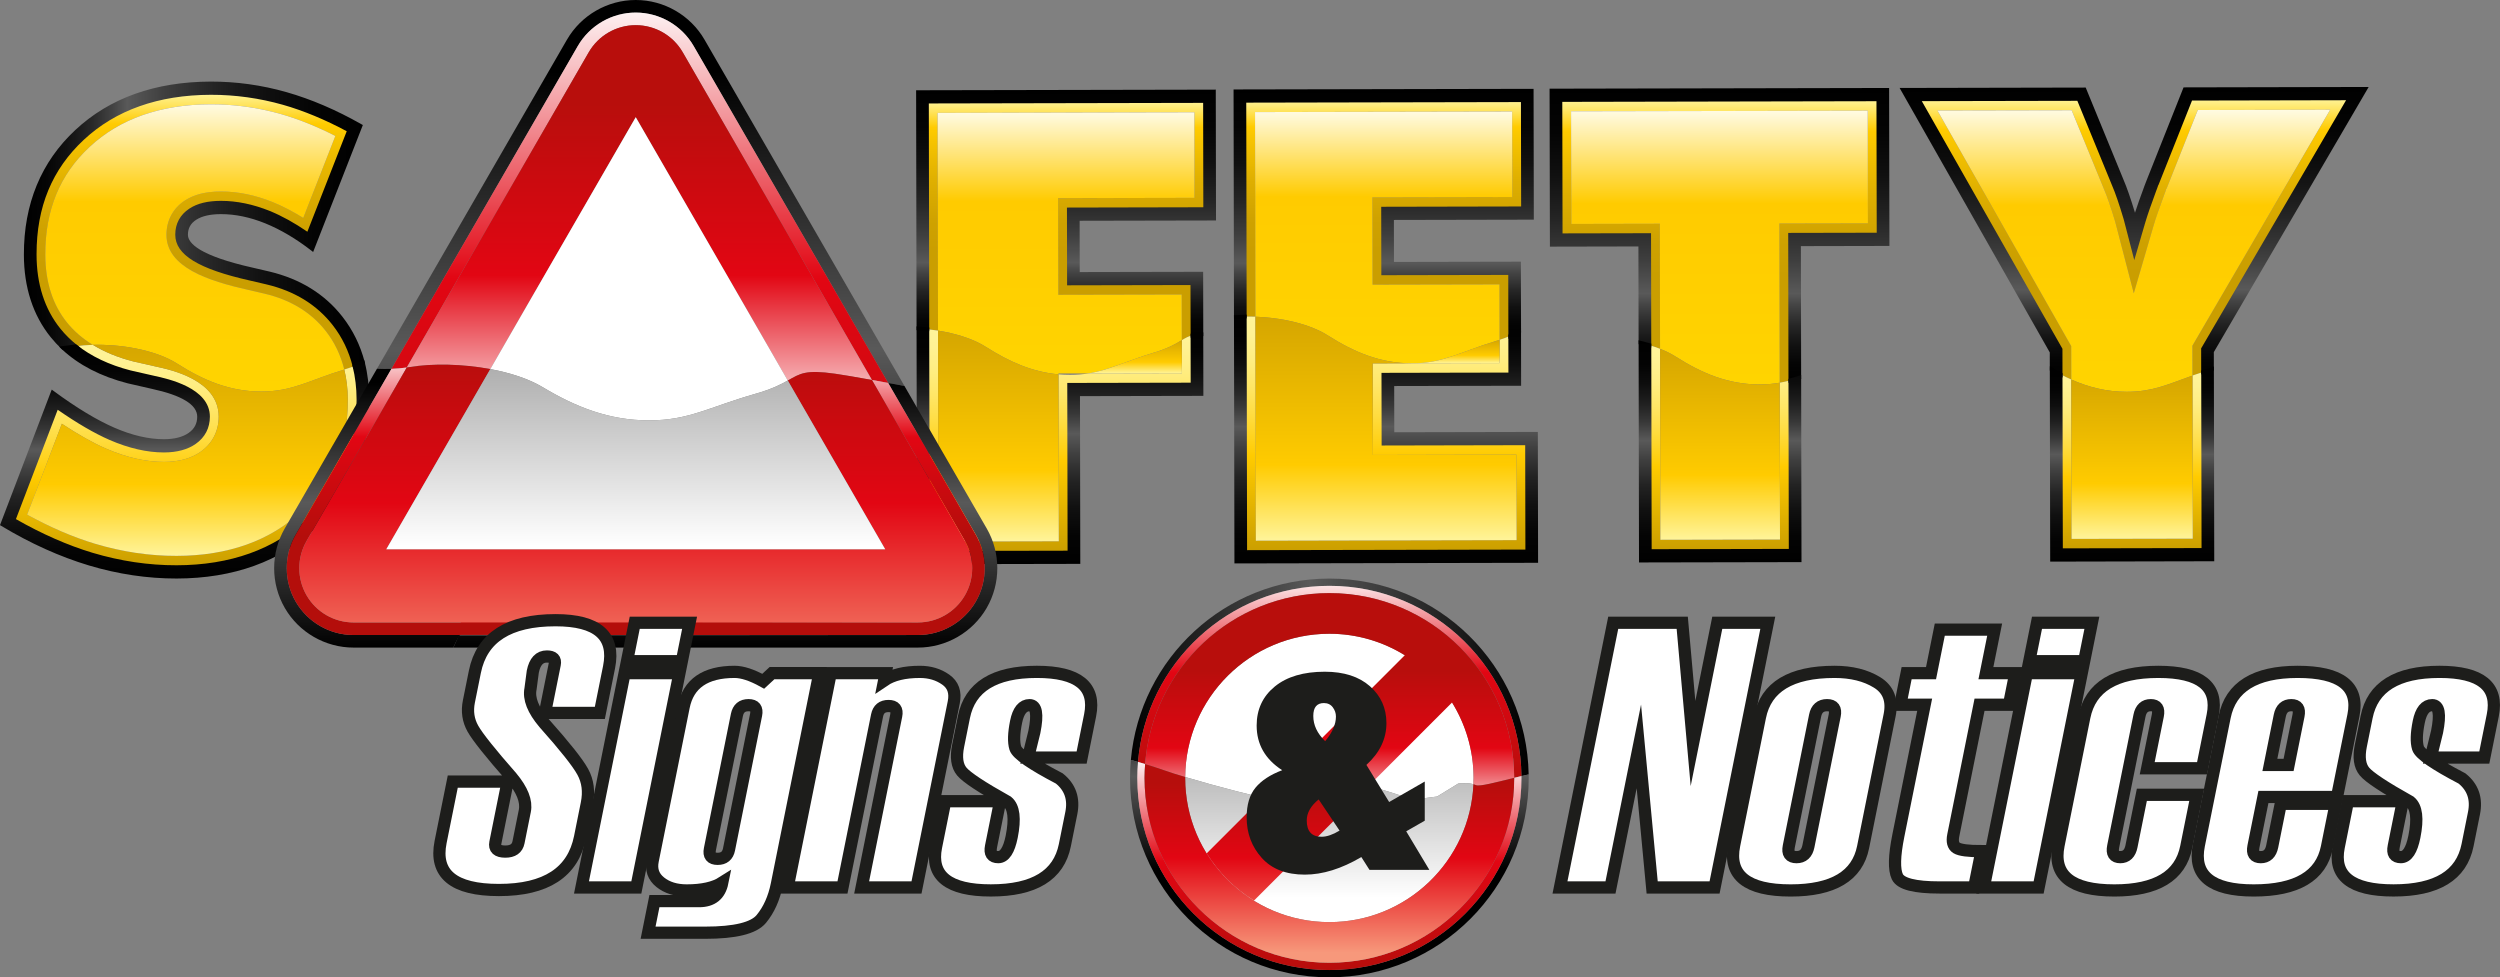<?xml version="1.0" encoding="utf-8"?>
<!-- Generator: Adobe Illustrator 16.0.0, SVG Export Plug-In . SVG Version: 6.00 Build 0)  -->
<!DOCTYPE svg PUBLIC "-//W3C//DTD SVG 1.1//EN" "http://www.w3.org/Graphics/SVG/1.1/DTD/svg11.dtd">
<svg version="1.1" id="Layer_1" xmlns="http://www.w3.org/2000/svg" xmlns:xlink="http://www.w3.org/1999/xlink" x="0px" y="0px"
	 width="230.224px" height="90px" viewBox="0 0 230.224 90" enable-background="new 0 0 230.224 90" xml:space="preserve">
<rect x="0" y="0" width="230.224" height="90" fill="#808080" stroke="none"/>
<g>
	<linearGradient id="SVGID_1_" gradientUnits="userSpaceOnUse" x1="17.918" y1="8.559" x2="17.918" y2="34.029">
		<stop  offset="0" style="stop-color:#FFF49A"/>
		<stop  offset="0.112" style="stop-color:#FFCB00"/>
		<stop  offset="0.156" style="stop-color:#F8C500"/>
		<stop  offset="0.333" style="stop-color:#DFAF00"/>
		<stop  offset="0.494" style="stop-color:#CFA200"/>
		<stop  offset="0.624" style="stop-color:#CA9E00"/>
	</linearGradient>
	<path fill="url(#SVGID_1_)" d="M24.599,26.029c-0.002,0-1.514-0.352-1.514-0.352c-4.677-1.048-6.77-2.3-6.773-4.056
		c0,0,0-0.003,0-0.004c0-0.953,0.422-1.734,1.223-2.259c0.698-0.456,1.615-0.679,2.805-0.681c1.43-0.004,2.925,0.304,4.442,0.918
		c1.204,0.49,2.414,1.17,3.606,2.008c0.6-1.528,3.296-8.416,3.758-9.599c-2.023-1.094-4.048-1.948-6.03-2.513
		c-2.192-0.624-4.447-0.938-6.704-0.934c-4.867,0.011-8.84,1.42-11.81,4.186C4.634,15.511,3.19,19,3.19,23.411
		c0,0.012,0,0.025,0,0.037c0.005,2.771,0.758,5.104,2.24,6.937c0.444,0.549,0.952,1.053,1.521,1.507
		c0.501-0.074,1.036-0.12,1.596-0.135c-0.936-0.574-1.731-1.258-2.372-2.052c-1.325-1.638-1.998-3.743-2.002-6.256v-0.037
		c0-4.092,1.334-7.325,4.078-9.88c2.784-2.596,6.54-3.917,11.162-3.928l0,0l0,0l0,0c2.171-0.004,4.34,0.298,6.449,0.898
		c1.62,0.462,3.305,1.146,5.02,2.018c-0.508,1.299-2.339,5.972-2.955,7.548c-0.937-0.586-1.873-1.074-2.794-1.448
		c-1.631-0.659-3.244-0.992-4.794-0.985c-1.375,0-2.461,0.274-3.318,0.835c-1.091,0.715-1.691,1.832-1.691,3.155
		c0.005,2.98,3.821,4.237,7.546,5.072c0,0,1.511,0.352,1.509,0.349c2.39,0.57,4.283,1.73,5.629,3.452
		c0.806,1.032,1.368,2.214,1.691,3.531c0.034-0.011,0.065-0.023,0.101-0.032c0.316-0.098,0.592-0.192,0.84-0.287
		c-0.362-1.442-0.987-2.74-1.876-3.879C29.281,27.927,27.206,26.648,24.599,26.029z"/>
	<linearGradient id="SVGID_2_" gradientUnits="userSpaceOnUse" x1="17.939" y1="9.603" x2="17.939" y2="36.055">
		<stop  offset="0" style="stop-color:#FFFBE3"/>
		<stop  offset="0.339" style="stop-color:#FFCB00"/>
		<stop  offset="1" style="stop-color:#FFD400"/>
	</linearGradient>
	<path fill="url(#SVGID_2_)" d="M12.508,32.09c1.439,0.285,2.789,0.747,3.801,1.392c2.421,1.543,4.841,2.573,7.748,2.573
		c2.875,0,4.332-1.008,7.647-2.025c-0.324-1.317-0.885-2.5-1.691-3.531c-1.346-1.722-3.239-2.882-5.629-3.452
		c0.002,0.002-1.509-0.349-1.509-0.349c-3.725-0.835-7.541-2.092-7.546-5.072c0-1.324,0.6-2.44,1.691-3.155
		c0.857-0.561,1.943-0.835,3.318-0.835c1.55-0.007,3.163,0.326,4.794,0.985c0.921,0.374,1.857,0.861,2.794,1.448
		c0.616-1.576,2.447-6.249,2.955-7.548c-1.714-0.872-3.4-1.556-5.02-2.018c-2.108-0.6-4.277-0.902-6.449-0.898
		c-4.622,0.011-8.378,1.332-11.162,3.928c-2.744,2.555-4.078,5.788-4.078,9.88v0.037c0.004,2.514,0.677,4.618,2.002,6.256
		c0.641,0.794,1.436,1.478,2.372,2.052C9.821,31.721,11.2,31.831,12.508,32.09z"/>
	<linearGradient id="SVGID_3_" gradientUnits="userSpaceOnUse" x1="17.131" y1="31.756" x2="17.131" y2="52.234">
		<stop  offset="0" style="stop-color:#FFF49A"/>
		<stop  offset="0.076" style="stop-color:#FFF294"/>
		<stop  offset="0.177" style="stop-color:#FFEE83"/>
		<stop  offset="0.293" style="stop-color:#FFE667"/>
		<stop  offset="0.42" style="stop-color:#FFDC40"/>
		<stop  offset="0.555" style="stop-color:#FFCF0E"/>
		<stop  offset="0.59" style="stop-color:#FFCB00"/>
		<stop  offset="1" style="stop-color:#CA9E00"/>
	</linearGradient>
	<path fill="url(#SVGID_3_)" d="M31.705,34.029c0.21,0.86,0.322,1.776,0.324,2.75v0.04c0,4.232-1.393,7.592-4.255,10.271
		c-2.898,2.711-6.771,4.09-11.514,4.1c-2.495,0.005-5.028-0.372-7.528-1.123c-2.03-0.609-4.122-1.517-6.232-2.674
		c0.506-1.325,2.761-7.231,3.196-8.372c1.498,0.993,2.878,1.777,4.102,2.306c1.856,0.804,3.642,1.213,5.31,1.211
		c1.359-0.003,2.49-0.318,3.36-0.93c1.078-0.757,1.671-1.905,1.671-3.241c-0.007-3.36-4.35-4.3-5.768-4.606
		c-1.601-0.363-2.028-0.461-2.157-0.488c0.006,0,0.017,0.001,0.017,0.001c-1.406-0.362-2.633-0.87-3.684-1.518
		c-0.56,0.016-1.095,0.062-1.596,0.135C8.298,32.968,9.988,33.773,12,34.29c0.001,0,2.165,0.491,2.165,0.491
		c1.225,0.265,4.985,1.079,4.99,3.587c0,0.003,0,0.004,0,0.007c0,0.98-0.425,1.796-1.23,2.362c-0.708,0.498-1.656,0.75-2.82,0.756
		c-1.538,0.001-3.198-0.379-4.936-1.133c-1.468-0.638-3.132-1.623-4.94-2.893c-0.595,1.557-3.528,9.244-3.977,10.42
		c2.4,1.384,4.822,2.465,7.211,3.182c2.589,0.776,5.213,1.167,7.799,1.164c4.988-0.011,9.079-1.479,12.162-4.362
		c3.087-2.887,4.588-6.504,4.588-11.053c0-0.013,0-0.025,0-0.04c-0.002-1.085-0.126-2.107-0.366-3.068
		c-0.248,0.094-0.524,0.189-0.84,0.287C31.77,34.006,31.738,34.018,31.705,34.029z"/>
	<linearGradient id="SVGID_4_" gradientUnits="userSpaceOnUse" x1="17.264" y1="51.188" x2="17.264" y2="31.75">
		<stop  offset="0" style="stop-color:#FFF49A"/>
		<stop  offset="0.339" style="stop-color:#FFCB00"/>
		<stop  offset="1" style="stop-color:#D5A600"/>
	</linearGradient>
	<path fill="url(#SVGID_4_)" d="M12.214,33.272c0.129,0.026,0.556,0.125,2.157,0.488c1.418,0.307,5.761,1.246,5.768,4.606
		c0,1.336-0.593,2.484-1.671,3.241c-0.87,0.612-2.001,0.926-3.36,0.93c-1.667,0.002-3.453-0.407-5.31-1.211
		c-1.223-0.529-2.604-1.313-4.102-2.306c-0.435,1.141-2.69,7.046-3.196,8.372c2.11,1.157,4.202,2.064,6.232,2.674
		c2.5,0.751,5.034,1.128,7.528,1.123c4.742-0.01,8.616-1.389,11.514-4.1c2.862-2.679,4.255-6.039,4.255-10.271v-0.04
		c-0.002-0.973-0.114-1.89-0.324-2.75c-3.316,1.017-4.772,2.025-7.647,2.025c-2.907,0-5.327-1.029-7.748-2.573
		c-1.012-0.645-2.361-1.107-3.801-1.392c-1.308-0.259-2.688-0.369-3.961-0.334c1.051,0.647,2.277,1.156,3.684,1.518
		C12.231,33.273,12.22,33.272,12.214,33.272z"/>
	<linearGradient id="SVGID_5_" gradientUnits="userSpaceOnUse" x1="98.173" y1="9.3" x2="98.173" y2="31.323">
		<stop  offset="0" style="stop-color:#FFF49A"/>
		<stop  offset="0.112" style="stop-color:#FFCB00"/>
		<stop  offset="0.156" style="stop-color:#F8C500"/>
		<stop  offset="0.333" style="stop-color:#DFAF00"/>
		<stop  offset="0.494" style="stop-color:#CFA200"/>
		<stop  offset="0.624" style="stop-color:#CA9E00"/>
	</linearGradient>
	<path fill="url(#SVGID_5_)" d="M98.441,26.1l-0.013-6.812c0,0,11.128-0.022,12.559-0.025c-0.002-1.371-0.016-8.591-0.018-9.962
		c-1.493,0.003-24.117,0.051-25.61,0.054c0.002,0.822,0.021,10.921,0.04,20.961c0.328,0.035,0.656,0.082,0.983,0.132
		c-0.018-9.489-0.035-19.074-0.039-20.051c1.676-0.005,11.822-0.025,11.822-0.025s10.147-0.022,11.823-0.025
		c0.003,1.318,0.012,6.586,0.014,7.876c-1.67,0.003-12.559,0.027-12.559,0.027l0.018,8.898c0,0,9.724-0.022,11.363-0.025
		c0.002,0.713,0.005,2.529,0.009,4.202c0.334-0.2,0.611-0.359,0.982-0.452c-0.005-2.039-0.008-4.107-0.011-4.795
		C108.396,26.078,98.441,26.1,98.441,26.1z"/>
	<linearGradient id="SVGID_6_" gradientUnits="userSpaceOnUse" x1="98.173" y1="10.345" x2="98.173" y2="34.473">
		<stop  offset="0" style="stop-color:#FFFBE3"/>
		<stop  offset="0.339" style="stop-color:#FFCB00"/>
		<stop  offset="1" style="stop-color:#FFD400"/>
	</linearGradient>
	<path fill="url(#SVGID_6_)" d="M90.798,31.948c2.117,1.349,4.235,2.305,6.676,2.524c0-0.048,0-0.077,0-0.077
		s1.157-0.001,2.74-0.004c1.932-0.306,3.402-1.116,6.08-1.929c1.198-0.363,1.852-0.725,2.345-1.022
		c0.066-0.041,0.131-0.079,0.194-0.117c-0.004-1.673-0.007-3.489-0.009-4.202c-1.64,0.003-11.363,0.025-11.363,0.025l-0.018-8.898
		c0,0,10.889-0.024,12.559-0.027c-0.002-1.29-0.011-6.558-0.014-7.876c-1.676,0.003-11.823,0.025-11.823,0.025
		s-10.146,0.021-11.822,0.025c0.003,0.977,0.021,10.562,0.039,20.051c0.207,0.034,0.413,0.069,0.616,0.109
		C88.438,30.841,89.788,31.302,90.798,31.948z"/>
	<linearGradient id="SVGID_7_" gradientUnits="userSpaceOnUse" x1="97.611" y1="30.314" x2="97.611" y2="50.915">
		<stop  offset="0" style="stop-color:#FFF49A"/>
		<stop  offset="0.076" style="stop-color:#FFF294"/>
		<stop  offset="0.177" style="stop-color:#FFEE83"/>
		<stop  offset="0.293" style="stop-color:#FFE667"/>
		<stop  offset="0.42" style="stop-color:#FFDC40"/>
		<stop  offset="0.555" style="stop-color:#FFCF0E"/>
		<stop  offset="0.59" style="stop-color:#FFCB00"/>
		<stop  offset="1" style="stop-color:#CA9E00"/>
	</linearGradient>
	<path fill="url(#SVGID_7_)" d="M108.839,34.372c-1.075,0.003-5.618,0.013-8.625,0.02c-0.513,0.081-1.058,0.128-1.667,0.128
		c-0.365,0-0.722-0.015-1.072-0.047c0.002,1.075,0.025,13.636,0.028,15.372c-1.543,0.004-9.542,0.019-11.085,0.022
		c0-0.956-0.018-10.142-0.036-19.421c-0.327-0.05-0.655-0.097-0.983-0.132c0.017,9.921,0.036,19.786,0.038,20.6
		c1.374-0.003,11.677-0.026,13.052-0.027c-0.003-1.55-0.03-15.449-0.03-15.449s9.954-0.02,11.366-0.023
		c-0.002-0.663-0.006-2.589-0.009-4.543c-0.371,0.092-0.648,0.251-0.982,0.452C108.836,32.618,108.837,33.825,108.839,34.372z"/>
	<linearGradient id="SVGID_8_" gradientUnits="userSpaceOnUse" x1="91.942" y1="49.867" x2="91.942" y2="30.447">
		<stop  offset="0" style="stop-color:#FFF49A"/>
		<stop  offset="0.339" style="stop-color:#FFCB00"/>
		<stop  offset="1" style="stop-color:#D5A600"/>
	</linearGradient>
	<path fill="url(#SVGID_8_)" d="M97.503,49.845c-0.003-1.736-0.026-14.297-0.028-15.372c-2.441-0.22-4.56-1.175-6.676-2.524
		c-1.011-0.646-2.36-1.107-3.8-1.393c-0.204-0.04-0.41-0.075-0.616-0.109c0.018,9.279,0.035,18.465,0.036,19.421
		C87.961,49.863,95.959,49.849,97.503,49.845z"/>
	<linearGradient id="SVGID_9_" gradientUnits="userSpaceOnUse" x1="104.527" y1="34.392" x2="104.527" y2="31.323">
		<stop  offset="0" style="stop-color:#FFF49A"/>
		<stop  offset="0.339" style="stop-color:#FFCB00"/>
		<stop  offset="1" style="stop-color:#D5A600"/>
	</linearGradient>
	<path fill="url(#SVGID_9_)" d="M106.294,32.462c-2.678,0.813-4.148,1.624-6.08,1.929c3.007-0.007,7.55-0.017,8.625-0.02
		c-0.002-0.547-0.003-1.754-0.006-3.049c-0.063,0.038-0.128,0.077-0.194,0.117C108.146,31.737,107.493,32.1,106.294,32.462z"/>
	<linearGradient id="SVGID_10_" gradientUnits="userSpaceOnUse" x1="127.423" y1="9.227" x2="127.423" y2="31.294">
		<stop  offset="0" style="stop-color:#FFF49A"/>
		<stop  offset="0.112" style="stop-color:#FFCB00"/>
		<stop  offset="0.156" style="stop-color:#F8C500"/>
		<stop  offset="0.333" style="stop-color:#DFAF00"/>
		<stop  offset="0.494" style="stop-color:#CFA200"/>
		<stop  offset="0.624" style="stop-color:#CA9E00"/>
	</linearGradient>
	<path fill="url(#SVGID_10_)" d="M127.378,25.167l-0.011-5.951c0,0,11.448-0.025,12.887-0.029c-0.004-1.371-0.018-8.591-0.02-9.961
		c-1.494,0.002-24.15,0.049-25.643,0.053c0.002,0.793,0.02,10.204,0.036,19.876c0.322-0.007,0.651-0.002,0.984,0.01
		c-0.018-9.091-0.035-17.932-0.036-18.845c1.675-0.003,11.839-0.024,11.839-0.024s10.162-0.022,11.838-0.025
		c0.003,1.318,0.012,6.585,0.015,7.876c-1.677,0.002-12.885,0.027-12.885,0.027l0.015,8.04c0,0,10.04-0.022,11.688-0.025
		c0.001,0.838,0.006,3.233,0.01,5.105c0.384-0.125,0.706-0.252,0.982-0.375c-0.004-2.314-0.009-4.974-0.011-5.777
		C137.652,25.146,127.378,25.167,127.378,25.167z"/>
	<linearGradient id="SVGID_11_" gradientUnits="userSpaceOnUse" x1="127.422" y1="10.271" x2="127.422" y2="33.458">
		<stop  offset="0" style="stop-color:#FFFBE3"/>
		<stop  offset="0.339" style="stop-color:#FFCB00"/>
		<stop  offset="1" style="stop-color:#FFD400"/>
	</linearGradient>
	<path fill="url(#SVGID_11_)" d="M122.274,30.886c2.42,1.542,4.841,2.57,7.745,2.572c0.003,0,0.005,0,0.007,0
		c2.902-0.002,4.356-1.03,7.744-2.058c0.115-0.035,0.221-0.07,0.326-0.105c-0.004-1.872-0.009-4.267-0.01-5.105
		c-1.648,0.003-11.688,0.025-11.688,0.025l-0.015-8.04c0,0,11.208-0.025,12.885-0.027c-0.003-1.291-0.012-6.558-0.015-7.876
		c-1.676,0.003-11.838,0.025-11.838,0.025s-10.164,0.021-11.839,0.024c0.001,0.913,0.019,9.754,0.036,18.845
		c0.946,0.034,1.922,0.141,2.86,0.327C119.913,29.778,121.263,30.242,122.274,30.886z"/>
	<linearGradient id="SVGID_12_" gradientUnits="userSpaceOnUse" x1="127.637" y1="29.152" x2="127.637" y2="50.838">
		<stop  offset="0" style="stop-color:#FFF49A"/>
		<stop  offset="0.076" style="stop-color:#FFF294"/>
		<stop  offset="0.177" style="stop-color:#FFEE83"/>
		<stop  offset="0.293" style="stop-color:#FFE667"/>
		<stop  offset="0.42" style="stop-color:#FFDC40"/>
		<stop  offset="0.555" style="stop-color:#FFCF0E"/>
		<stop  offset="0.59" style="stop-color:#FFCB00"/>
		<stop  offset="1" style="stop-color:#CA9E00"/>
	</linearGradient>
	<path fill="url(#SVGID_12_)" d="M138.1,33.44c-0.992,0.002-5.021,0.01-8.074,0.018c-0.002,0-0.002,0-0.004,0h-0.003
		c-2.018,0.004-3.607,0.007-3.607,0.007l0.016,8.432c0,0,11.535-0.027,13.22-0.031c0.002,1.304,0.012,6.57,0.015,7.875
		c-1.68,0.005-22.331,0.048-24.01,0.052c-0.004-0.971-0.022-10.942-0.039-20.627c-0.333-0.012-0.662-0.018-0.984-0.01
		c0.02,10.273,0.04,20.84,0.042,21.683c1.495-0.002,24.481-0.05,25.976-0.055c-0.002-1.371-0.018-8.592-0.019-9.961
		c-1.442,0.003-13.221,0.029-13.221,0.029l-0.011-6.344c0,0,10.272-0.022,11.688-0.025c0-0.55-0.004-1.973-0.006-3.562
		c-0.276,0.123-0.599,0.25-0.982,0.375C138.099,32.222,138.099,33.021,138.1,33.44z"/>
	<linearGradient id="SVGID_13_" gradientUnits="userSpaceOnUse" x1="127.637" y1="49.793" x2="127.637" y2="29.166">
		<stop  offset="0" style="stop-color:#FFF49A"/>
		<stop  offset="0.339" style="stop-color:#FFCB00"/>
		<stop  offset="1" style="stop-color:#D5A600"/>
	</linearGradient>
	<path fill="url(#SVGID_13_)" d="M139.662,49.741c-0.003-1.305-0.013-6.57-0.015-7.875c-1.685,0.003-13.22,0.031-13.22,0.031
		l-0.016-8.432c0,0,1.59-0.003,3.607-0.007c-2.904-0.002-5.325-1.03-7.745-2.572c-1.011-0.644-2.361-1.107-3.801-1.393
		c-0.938-0.187-1.914-0.293-2.86-0.327c0.017,9.686,0.035,19.657,0.039,20.627C117.331,49.789,137.982,49.746,139.662,49.741z"/>
	<linearGradient id="SVGID_14_" gradientUnits="userSpaceOnUse" x1="134.063" y1="33.458" x2="134.063" y2="31.294">
		<stop  offset="0" style="stop-color:#FFF49A"/>
		<stop  offset="0.339" style="stop-color:#FFCB00"/>
		<stop  offset="1" style="stop-color:#D5A600"/>
	</linearGradient>
	<path fill="url(#SVGID_14_)" d="M130.026,33.458c3.053-0.008,7.082-0.016,8.074-0.018c-0.001-0.419-0.001-1.219-0.004-2.146
		c-0.105,0.035-0.211,0.07-0.326,0.105C134.382,32.428,132.928,33.456,130.026,33.458z"/>
	<linearGradient id="SVGID_15_" gradientUnits="userSpaceOnUse" x1="158.348" y1="9.148" x2="158.348" y2="35.244">
		<stop  offset="0" style="stop-color:#FFF49A"/>
		<stop  offset="0.112" style="stop-color:#FFCB00"/>
		<stop  offset="0.156" style="stop-color:#F8C500"/>
		<stop  offset="0.333" style="stop-color:#DFAF00"/>
		<stop  offset="0.494" style="stop-color:#CFA200"/>
		<stop  offset="0.624" style="stop-color:#CA9E00"/>
	</linearGradient>
	<path fill="url(#SVGID_15_)" d="M173.002,21.607c-0.004-1.433-0.022-11.027-0.025-12.459c-1.511,0.003-27.771,0.058-29.282,0.062
		c0.004,1.431,0.022,11.025,0.024,12.458c1.325-0.003,8.152-0.015,8.152-0.015s0.009,4.591,0.02,10.133
		c0.339,0.1,0.669,0.213,0.983,0.337c-0.012-6.14-0.021-11.517-0.021-11.517s-6.633,0.013-8.152,0.018
		c-0.004-1.594-0.018-8.779-0.021-10.374c1.678-0.003,11.925-0.024,11.925-0.024s13.655-0.029,15.391-0.032
		c0.005,1.593,0.018,8.78,0.022,10.372c-1.521,0.003-8.153,0.015-8.153,0.015s0.014,7.342,0.026,14.664
		c0.338-0.06,0.663-0.132,0.983-0.22c-0.013-6.877-0.024-13.401-0.024-13.401S171.676,21.61,173.002,21.607z"/>
	<linearGradient id="SVGID_16_" gradientUnits="userSpaceOnUse" x1="158.349" y1="10.193" x2="158.349" y2="35.402">
		<stop  offset="0" style="stop-color:#FFFBE3"/>
		<stop  offset="0.339" style="stop-color:#FFCB00"/>
		<stop  offset="1" style="stop-color:#FFD400"/>
	</linearGradient>
	<path fill="url(#SVGID_16_)" d="M162.044,35.402c0.683,0,1.282-0.058,1.847-0.158c-0.013-7.321-0.026-14.664-0.026-14.664
		s6.633-0.012,8.153-0.015c-0.005-1.592-0.018-8.779-0.022-10.372c-1.735,0.003-15.391,0.032-15.391,0.032
		s-10.247,0.021-11.925,0.024c0.003,1.594,0.017,8.779,0.021,10.374c1.52-0.004,8.152-0.018,8.152-0.018s0.01,5.377,0.021,11.517
		c0.52,0.206,1.002,0.44,1.423,0.707C156.718,34.374,159.14,35.402,162.044,35.402z"/>
	<linearGradient id="SVGID_17_" gradientUnits="userSpaceOnUse" x1="196.518" y1="9.058" x2="196.518" y2="34.951">
		<stop  offset="0" style="stop-color:#FFF49A"/>
		<stop  offset="0.112" style="stop-color:#FFCB00"/>
		<stop  offset="0.156" style="stop-color:#F8C500"/>
		<stop  offset="0.333" style="stop-color:#DFAF00"/>
		<stop  offset="0.494" style="stop-color:#CFA200"/>
		<stop  offset="0.624" style="stop-color:#CA9E00"/>
	</linearGradient>
	<path fill="url(#SVGID_17_)" d="M216.354,9.058c-2.363,0.004-13.688,0.029-14.609,0.03c-0.371,0.933-3.142,7.907-3.142,7.907
		c0-0.003-0.113,0.289-0.113,0.289l-0.078,0.206c-0.497,1.337-0.834,2.313-1.027,2.976l-0.828,2.835l-0.797-3.069l-0.03-0.114
		c-0.407-1.363-0.771-2.423-1.076-3.121c0,0-2.856-6.967-3.235-7.886c-0.916,0.002-12.407,0.027-14.736,0.031
		c1.336,2.354,13.073,23.024,13.073,23.024s0.002,0.903,0.004,2.308c0.328,0.172,0.654,0.331,0.984,0.478
		c-0.003-1.832-0.005-3.077-0.005-3.077s-10.762-18.953-12.319-21.692c2.349-0.005,11.38-0.024,12.357-0.025
		c0.762,1.857,2.979,7.26,2.985,7.276c0.282,0.65,0.638,1.688,1.021,2.967l0.03,0.109l1.688,6.505l1.823-6.238
		c0.186-0.636,0.514-1.585,0.996-2.889l0.079-0.205c0.044-0.11,0.07-0.213,0.098-0.313c0.001,0.001,0.013,0.032,0.013,0.032
		s2.462-6.193,2.889-7.271c1.037-0.001,9.592-0.019,12.188-0.023c-1.617,2.768-12.689,21.728-12.689,21.728s0.001,1.101,0.005,2.751
		c0.31-0.107,0.637-0.221,0.982-0.334c-0.003-1.297-0.004-2.119-0.004-2.119S214.965,11.436,216.354,9.058z"/>
	<linearGradient id="SVGID_18_" gradientUnits="userSpaceOnUse" x1="196.502" y1="10.106" x2="196.502" y2="36.08">
		<stop  offset="0" style="stop-color:#FFFBE3"/>
		<stop  offset="0.339" style="stop-color:#FFCB00"/>
		<stop  offset="1" style="stop-color:#FFD400"/>
	</linearGradient>
	<path fill="url(#SVGID_18_)" d="M201.901,34.585c-0.004-1.65-0.005-2.751-0.005-2.751s11.072-18.96,12.689-21.728
		c-2.597,0.004-11.151,0.022-12.188,0.023c-0.427,1.078-2.889,7.271-2.889,7.271s-0.012-0.031-0.013-0.032
		c-0.027,0.1-0.054,0.203-0.098,0.313l-0.079,0.205c-0.482,1.303-0.811,2.252-0.996,2.889l-1.823,6.238l-1.688-6.505l-0.03-0.109
		c-0.383-1.28-0.738-2.317-1.021-2.967c-0.007-0.017-2.224-5.419-2.985-7.276c-0.978,0.001-10.009,0.02-12.357,0.025
		c1.558,2.74,12.319,21.692,12.319,21.692s0.002,1.246,0.005,3.077c1.591,0.708,3.25,1.129,5.11,1.129
		C198.221,36.08,199.626,35.397,201.901,34.585z"/>
	<linearGradient id="SVGID_19_" gradientUnits="userSpaceOnUse" x1="158.397" y1="31.785" x2="158.397" y2="50.752">
		<stop  offset="0" style="stop-color:#FFF49A"/>
		<stop  offset="0.076" style="stop-color:#FFF294"/>
		<stop  offset="0.177" style="stop-color:#FFEE83"/>
		<stop  offset="0.293" style="stop-color:#FFE667"/>
		<stop  offset="0.42" style="stop-color:#FFDC40"/>
		<stop  offset="0.555" style="stop-color:#FFCF0E"/>
		<stop  offset="0.59" style="stop-color:#FFCB00"/>
		<stop  offset="1" style="stop-color:#CA9E00"/>
	</linearGradient>
	<path fill="url(#SVGID_19_)" d="M163.918,49.683c-1.541,0.003-9.47,0.019-11.012,0.023c-0.003-1.078-0.019-9.925-0.032-17.584
		c-0.314-0.125-0.645-0.237-0.983-0.337c0.014,8.008,0.033,17.998,0.035,18.966c1.373-0.003,11.604-0.023,12.977-0.027
		c-0.002-0.839-0.015-8.466-0.028-15.699c-0.32,0.088-0.646,0.16-0.983,0.22C163.905,42.005,163.917,48.751,163.918,49.683z"/>
	<linearGradient id="SVGID_20_" gradientUnits="userSpaceOnUse" x1="158.397" y1="49.706" x2="158.397" y2="32.123">
		<stop  offset="0" style="stop-color:#FFF49A"/>
		<stop  offset="0.339" style="stop-color:#FFCB00"/>
		<stop  offset="1" style="stop-color:#D5A600"/>
	</linearGradient>
	<path fill="url(#SVGID_20_)" d="M163.918,49.683c-0.002-0.932-0.014-7.678-0.027-14.438c-0.564,0.1-1.164,0.158-1.847,0.158
		c-2.904,0-5.326-1.028-7.747-2.573c-0.421-0.267-0.903-0.501-1.423-0.707c0.014,7.659,0.029,16.506,0.032,17.584
		C154.449,49.701,162.377,49.686,163.918,49.683z"/>
	<linearGradient id="SVGID_21_" gradientUnits="userSpaceOnUse" x1="196.336" y1="34.251" x2="196.336" y2="50.673">
		<stop  offset="0" style="stop-color:#FFF49A"/>
		<stop  offset="0.076" style="stop-color:#FFF294"/>
		<stop  offset="0.177" style="stop-color:#FFEE83"/>
		<stop  offset="0.293" style="stop-color:#FFE667"/>
		<stop  offset="0.42" style="stop-color:#FFDC40"/>
		<stop  offset="0.555" style="stop-color:#FFCF0E"/>
		<stop  offset="0.59" style="stop-color:#FFCB00"/>
		<stop  offset="1" style="stop-color:#CA9E00"/>
	</linearGradient>
	<path fill="url(#SVGID_21_)" d="M201.929,49.604c-1.545,0.003-9.613,0.02-11.157,0.022c-0.004-1.339-0.02-9.958-0.029-14.675
		c-0.33-0.147-0.656-0.306-0.984-0.478c0.009,4.686,0.03,14.981,0.032,16.2c1.375-0.003,11.748-0.024,13.125-0.028
		c-0.003-1.235-0.023-11.8-0.032-16.394c-0.346,0.113-0.673,0.227-0.982,0.334C201.91,39.225,201.927,48.232,201.929,49.604z"/>
	<linearGradient id="SVGID_22_" gradientUnits="userSpaceOnUse" x1="196.336" y1="49.626" x2="196.336" y2="34.585">
		<stop  offset="0" style="stop-color:#FFF49A"/>
		<stop  offset="0.339" style="stop-color:#FFCB00"/>
		<stop  offset="1" style="stop-color:#D5A600"/>
	</linearGradient>
	<path fill="url(#SVGID_22_)" d="M201.929,49.604c-0.002-1.371-0.02-10.379-0.028-15.019c-2.274,0.812-3.68,1.495-6.048,1.495
		c-1.86,0-3.52-0.421-5.11-1.129c0.01,4.718,0.025,13.336,0.029,14.675C192.316,49.623,200.384,49.606,201.929,49.604z"/>
	<linearGradient id="SVGID_23_" gradientUnits="userSpaceOnUse" x1="2.198" y1="20.733" x2="33.626" y2="20.733">
		<stop  offset="0" style="stop-color:#000000"/>
		<stop  offset="0.062" style="stop-color:#040404"/>
		<stop  offset="0.128" style="stop-color:#111111"/>
		<stop  offset="0.194" style="stop-color:#262626"/>
		<stop  offset="0.261" style="stop-color:#434343"/>
		<stop  offset="0.303" style="stop-color:#595959"/>
		<stop  offset="0.412" style="stop-color:#3F3F3F"/>
		<stop  offset="0.558" style="stop-color:#242424"/>
		<stop  offset="0.704" style="stop-color:#101010"/>
		<stop  offset="0.851" style="stop-color:#040404"/>
		<stop  offset="1" style="stop-color:#000000"/>
	</linearGradient>
	<path fill="url(#SVGID_23_)" d="M33.582,33.333c-0.399-1.538-1.088-2.939-2.046-4.165c-1.63-2.088-3.891-3.485-6.718-4.159
		c-0.004-0.001-1.513-0.352-1.513-0.352c-4.958-1.112-5.999-2.266-6-3.038c0-0.593,0.246-1.044,0.755-1.375
		c0.53-0.348,1.296-0.523,2.281-0.525c1.31-0.003,2.683,0.281,4.086,0.849c1.405,0.572,2.828,1.413,4.225,2.494l0.184,0.144
		l4.578-11.693l-0.132-0.072c-2.309-1.315-4.633-2.31-6.904-2.957c-2.278-0.649-4.623-0.976-6.966-0.971l0,0
		c-5.117,0.013-9.311,1.51-12.466,4.449c-3.16,2.942-4.756,6.808-4.747,11.486c0.005,3.023,0.837,5.582,2.475,7.61
		c0.313,0.387,0.661,0.76,1.031,1.107l0.059,0.054l0.693-0.082l0.412-0.061l0.508-0.071l-0.317-0.253
		c-0.56-0.449-1.063-0.945-1.494-1.48c-1.455-1.8-2.195-4.099-2.2-6.828v-0.037c0-4.359,1.426-7.807,4.357-10.539
		c2.936-2.733,6.87-4.126,11.691-4.139c2.24-0.004,4.48,0.308,6.657,0.926c1.888,0.54,3.858,1.358,5.858,2.43
		c-0.103,0.263-3.479,8.886-3.624,9.255c-1.162-0.797-2.323-1.449-3.456-1.91c-1.539-0.622-3.057-0.936-4.51-0.933
		c-1.223,0.002-2.172,0.234-2.898,0.711c-0.852,0.558-1.303,1.389-1.303,2.404c0.003,1.858,2.135,3.16,6.91,4.231l1.51,0.352
		c2.569,0.611,4.613,1.869,6.073,3.738c0.87,1.112,1.491,2.396,1.846,3.814l0.049,0.2l1.1-0.479L33.582,33.333z"/>
	<linearGradient id="SVGID_24_" gradientUnits="userSpaceOnUse" x1="17.002" y1="31.709" x2="17.002" y2="53.278">
		<stop  offset="0" style="stop-color:#000000"/>
		<stop  offset="0.107" style="stop-color:#030303"/>
		<stop  offset="0.199" style="stop-color:#0E0E0E"/>
		<stop  offset="0.286" style="stop-color:#202020"/>
		<stop  offset="0.368" style="stop-color:#383838"/>
		<stop  offset="0.448" style="stop-color:#585858"/>
		<stop  offset="0.451" style="stop-color:#595959"/>
		<stop  offset="0.538" style="stop-color:#3F3F3F"/>
		<stop  offset="0.651" style="stop-color:#232323"/>
		<stop  offset="0.766" style="stop-color:#101010"/>
		<stop  offset="0.882" style="stop-color:#040404"/>
		<stop  offset="1" style="stop-color:#000000"/>
	</linearGradient>
	<path fill="url(#SVGID_24_)" d="M33.582,33.333l-0.052-0.197l-1.083,0.469l0.029,0.146c0.237,0.952,0.359,1.969,0.361,3.028v0.038
		c0,4.498-1.483,8.072-4.534,10.925c-3.049,2.854-7.101,4.305-12.042,4.313c-2.569,0.007-5.175-0.383-7.748-1.152
		c-2.293-0.69-4.663-1.736-7.046-3.099c0.104-0.273,3.705-9.702,3.846-10.071c1.779,1.237,3.391,2.178,4.786,2.785
		c1.761,0.764,3.444,1.149,5.006,1.147c1.2-0.003,2.183-0.27,2.92-0.788c0.853-0.598,1.303-1.464,1.303-2.504
		c-0.004-2.655-3.859-3.489-5.126-3.764c-2.168-0.493-2.168-0.493-2.176-0.496c-1.962-0.504-3.638-1.298-4.968-2.361l-0.057-0.046
		L6.926,31.72l-0.105,0.014l-0.229,0.033h0.001l-0.192,0.028l-0.966,0.117l0.268,0.256c1.543,1.443,3.583,2.498,6.061,3.134
		c0.005,0.002,2.188,0.5,2.188,0.5c2.793,0.603,4.208,1.467,4.209,2.566c0.001,0.635-0.257,1.127-0.789,1.5
		c-0.542,0.381-1.307,0.577-2.271,0.579c-1.405,0.003-2.938-0.352-4.555-1.054c-1.63-0.707-3.513-1.844-5.598-3.381l-0.184-0.136
		L0,48.359l0.125,0.075c2.675,1.61,5.39,2.835,8.066,3.639c2.678,0.803,5.394,1.207,8.073,1.204
		c5.238-0.011,9.551-1.569,12.819-4.626c3.275-3.062,4.93-7.058,4.921-11.875C34.001,35.567,33.859,34.409,33.582,33.333z"/>
	<linearGradient id="SVGID_25_" gradientUnits="userSpaceOnUse" x1="98.174" y1="31.095" x2="98.174" y2="8.253">
		<stop  offset="0" style="stop-color:#000000"/>
		<stop  offset="0.062" style="stop-color:#040404"/>
		<stop  offset="0.128" style="stop-color:#111111"/>
		<stop  offset="0.194" style="stop-color:#262626"/>
		<stop  offset="0.261" style="stop-color:#434343"/>
		<stop  offset="0.303" style="stop-color:#595959"/>
		<stop  offset="0.412" style="stop-color:#3F3F3F"/>
		<stop  offset="0.558" style="stop-color:#242424"/>
		<stop  offset="0.704" style="stop-color:#101010"/>
		<stop  offset="0.851" style="stop-color:#040404"/>
		<stop  offset="1" style="stop-color:#000000"/>
	</linearGradient>
	<path fill="url(#SVGID_25_)" d="M99.432,25.053c0-0.312-0.007-4.409-0.009-4.722c0.339-0.001,12.559-0.027,12.559-0.027
		L111.96,8.253l-0.174,0.002L84.365,8.312l0.041,22.094l1.164,0.098l0.003-0.19c0,0-0.038-20.45-0.038-20.787
		c0.341,0,24.92-0.053,25.262-0.053c0,0.323,0.017,9.29,0.017,9.613c-0.338,0.001-12.559,0.028-12.559,0.028l0.014,7.159
		c0,0,11.027-0.024,11.364-0.025c0.001,0.294,0.01,4.845,0.01,4.845l0.216-0.055c0.221-0.055,0.475-0.083,0.775-0.083h0.176
		l-0.012-5.927C110.797,25.03,99.771,25.053,99.432,25.053z"/>
	<linearGradient id="SVGID_26_" gradientUnits="userSpaceOnUse" x1="97.609" y1="30.059" x2="97.609" y2="51.959">
		<stop  offset="0" style="stop-color:#000000"/>
		<stop  offset="0.107" style="stop-color:#030303"/>
		<stop  offset="0.199" style="stop-color:#0E0E0E"/>
		<stop  offset="0.286" style="stop-color:#202020"/>
		<stop  offset="0.368" style="stop-color:#383838"/>
		<stop  offset="0.448" style="stop-color:#585858"/>
		<stop  offset="0.451" style="stop-color:#595959"/>
		<stop  offset="0.538" style="stop-color:#3F3F3F"/>
		<stop  offset="0.651" style="stop-color:#232323"/>
		<stop  offset="0.766" style="stop-color:#101010"/>
		<stop  offset="0.882" style="stop-color:#040404"/>
		<stop  offset="1" style="stop-color:#000000"/>
	</linearGradient>
	<path fill="url(#SVGID_26_)" d="M110.818,36.456l-0.011-5.847c0,0-0.176,0-0.178,0c-0.328,0-0.608,0.031-0.856,0.095l-0.132,0.032
		c0,0,0.008,4.24,0.009,4.505c-0.338,0-11.365,0.024-11.365,0.024s0.028,15.107,0.029,15.448c-0.334,0-12.369,0.025-12.704,0.025
		c0-0.342-0.039-20.584-0.039-20.584l-1.17-0.096l0.004,0.189l0.042,21.711l15.037-0.031c0,0-0.029-15.106-0.029-15.446
		C99.791,36.48,110.818,36.456,110.818,36.456z"/>
	<linearGradient id="SVGID_27_" gradientUnits="userSpaceOnUse" x1="127.422" y1="31.205" x2="127.422" y2="8.181">
		<stop  offset="0" style="stop-color:#000000"/>
		<stop  offset="0.062" style="stop-color:#040404"/>
		<stop  offset="0.128" style="stop-color:#111111"/>
		<stop  offset="0.194" style="stop-color:#262626"/>
		<stop  offset="0.261" style="stop-color:#434343"/>
		<stop  offset="0.303" style="stop-color:#595959"/>
		<stop  offset="0.412" style="stop-color:#3F3F3F"/>
		<stop  offset="0.558" style="stop-color:#242424"/>
		<stop  offset="0.704" style="stop-color:#101010"/>
		<stop  offset="0.851" style="stop-color:#040404"/>
		<stop  offset="1" style="stop-color:#000000"/>
	</linearGradient>
	<path fill="url(#SVGID_27_)" d="M140.059,24.098c0,0-11.352,0.024-11.689,0.025c0-0.306-0.007-3.56-0.007-3.866
		c0.338,0,12.885-0.028,12.885-0.028l-0.022-12.048h-0.173l-27.455,0.057l0.039,21.141l1.161-0.058l0.006-0.165
		c0,0-0.036-19.361-0.037-19.703c0.342,0,24.953-0.053,25.295-0.053c0.001,0.323,0.018,9.291,0.019,9.614
		c-0.34,0.002-12.886,0.028-12.886,0.028l0.011,6.301c0,0,11.352-0.024,11.689-0.025c0,0.324,0.011,5.887,0.011,5.887l1.174-0.597
		l-0.008-0.102L140.059,24.098z"/>
	<linearGradient id="SVGID_28_" gradientUnits="userSpaceOnUse" x1="127.636" y1="28.972" x2="127.636" y2="51.885">
		<stop  offset="0" style="stop-color:#000000"/>
		<stop  offset="0.107" style="stop-color:#030303"/>
		<stop  offset="0.199" style="stop-color:#0E0E0E"/>
		<stop  offset="0.286" style="stop-color:#202020"/>
		<stop  offset="0.368" style="stop-color:#383838"/>
		<stop  offset="0.448" style="stop-color:#585858"/>
		<stop  offset="0.451" style="stop-color:#595959"/>
		<stop  offset="0.538" style="stop-color:#3F3F3F"/>
		<stop  offset="0.651" style="stop-color:#232323"/>
		<stop  offset="0.766" style="stop-color:#101010"/>
		<stop  offset="0.882" style="stop-color:#040404"/>
		<stop  offset="1" style="stop-color:#000000"/>
	</linearGradient>
	<path fill="url(#SVGID_28_)" d="M141.619,39.775c0,0-12.882,0.029-13.22,0.029c-0.001-0.308-0.008-3.945-0.008-4.254
		c0.336-0.002,11.688-0.025,11.688-0.025l-0.009-5.302l-1.159,0.588l-0.008,0.111c0,0,0.006,3.094,0.006,3.387
		c-0.336,0-11.688,0.026-11.688,0.026l0.012,6.691c0,0,12.88-0.03,13.221-0.03c0,0.324,0.018,9.29,0.019,9.614
		c-0.339,0.003-25.291,0.054-25.63,0.054c0-0.324-0.04-21.691-0.04-21.691l-0.178,0.009l-0.994,0.05l0.005,0.166l0.042,22.688
		l27.963-0.058L141.619,39.775z"/>
	<linearGradient id="SVGID_29_" gradientUnits="userSpaceOnUse" x1="158.348" y1="35.258" x2="158.348" y2="8.102">
		<stop  offset="0" style="stop-color:#000000"/>
		<stop  offset="0.062" style="stop-color:#040404"/>
		<stop  offset="0.128" style="stop-color:#111111"/>
		<stop  offset="0.194" style="stop-color:#262626"/>
		<stop  offset="0.261" style="stop-color:#434343"/>
		<stop  offset="0.303" style="stop-color:#595959"/>
		<stop  offset="0.412" style="stop-color:#3F3F3F"/>
		<stop  offset="0.558" style="stop-color:#242424"/>
		<stop  offset="0.704" style="stop-color:#101010"/>
		<stop  offset="0.851" style="stop-color:#040404"/>
		<stop  offset="1" style="stop-color:#000000"/>
	</linearGradient>
	<path fill="url(#SVGID_29_)" d="M165.843,22.666c0.334-0.001,8.153-0.018,8.153-0.018l-0.029-14.546h-0.174L142.7,8.167
		l0.031,14.547c0,0,7.817-0.018,8.15-0.018c0.001,0.335,0.017,9,0.017,9l1.162,0.312l0.005-0.226l-0.021-10.307
		c0,0-7.817,0.017-8.15,0.017c-0.001-0.334-0.023-11.797-0.023-12.11c0.341-0.001,28.591-0.061,28.932-0.061
		c0.002,0.33,0.024,11.783,0.024,12.111c-0.333,0-8.152,0.017-8.152,0.017l0.025,13.809l1.171-0.358l-0.004-0.125
		C165.867,34.775,165.844,23.003,165.843,22.666z"/>
	<linearGradient id="SVGID_30_" gradientUnits="userSpaceOnUse" x1="196.532" y1="34.77" x2="196.532" y2="8.01">
		<stop  offset="0" style="stop-color:#000000"/>
		<stop  offset="0.062" style="stop-color:#040404"/>
		<stop  offset="0.128" style="stop-color:#111111"/>
		<stop  offset="0.194" style="stop-color:#262626"/>
		<stop  offset="0.261" style="stop-color:#434343"/>
		<stop  offset="0.303" style="stop-color:#595959"/>
		<stop  offset="0.412" style="stop-color:#3F3F3F"/>
		<stop  offset="0.558" style="stop-color:#242424"/>
		<stop  offset="0.704" style="stop-color:#101010"/>
		<stop  offset="0.851" style="stop-color:#040404"/>
		<stop  offset="1" style="stop-color:#000000"/>
	</linearGradient>
	<path fill="url(#SVGID_30_)" d="M218.13,8.01h-0.304l-16.743,0.036l-3.397,8.545l-0.194,0.504
		c-0.386,1.037-0.676,1.861-0.882,2.497c-0.397-1.313-0.753-2.338-1.053-3.031l-3.486-8.497L174.934,8.1
		c0,0,13.783,24.274,13.829,24.354c0,0.087,0.002,1.667,0.002,1.667l1.173,0.648l-0.005-0.297l-0.003-2.353
		c0,0-12.663-22.298-12.951-22.805c0.568,0,14.098-0.029,14.323-0.029c0.086,0.21,3.19,7.776,3.19,7.776
		c0.302,0.694,0.661,1.738,1.069,3.105l0.03,0.109l0.954,3.68l1.005-3.442c0.192-0.656,0.526-1.625,1.022-2.963l0.079-0.205
		c0.057-0.144,0.086-0.233,0.105-0.302c0,0.001,0.007,0.016,0.007,0.016s3.014-7.585,3.099-7.798c0.227,0,13.609-0.029,14.187-0.031
		c-0.299,0.515-13.346,22.853-13.346,22.853l0.005,2.405l1.045-0.331l0.12-0.04v-0.127c0,0-0.002-1.476-0.002-1.566
		C203.92,32.343,218.13,8.01,218.13,8.01z"/>
	<linearGradient id="SVGID_31_" gradientUnits="userSpaceOnUse" x1="158.395" y1="31.336" x2="158.395" y2="51.798">
		<stop  offset="0" style="stop-color:#000000"/>
		<stop  offset="0.107" style="stop-color:#030303"/>
		<stop  offset="0.199" style="stop-color:#0E0E0E"/>
		<stop  offset="0.286" style="stop-color:#202020"/>
		<stop  offset="0.368" style="stop-color:#383838"/>
		<stop  offset="0.448" style="stop-color:#585858"/>
		<stop  offset="0.451" style="stop-color:#595959"/>
		<stop  offset="0.538" style="stop-color:#3F3F3F"/>
		<stop  offset="0.651" style="stop-color:#232323"/>
		<stop  offset="0.766" style="stop-color:#101010"/>
		<stop  offset="0.882" style="stop-color:#040404"/>
		<stop  offset="1" style="stop-color:#000000"/>
	</linearGradient>
	<path fill="url(#SVGID_31_)" d="M165.867,34.539l-1.161,0.354l-0.007,0.131c0,0,0.028,15.187,0.031,15.525
		c-0.334,0-12.296,0.024-12.63,0.027c0-0.102-0.035-18.928-0.035-18.928l-1.173-0.313l0.006,0.227l0.037,20.234l14.964-0.031
		L165.867,34.539z"/>
	<linearGradient id="SVGID_32_" gradientUnits="userSpaceOnUse" x1="196.336" y1="33.725" x2="196.336" y2="51.721">
		<stop  offset="0" style="stop-color:#000000"/>
		<stop  offset="0.107" style="stop-color:#030303"/>
		<stop  offset="0.199" style="stop-color:#0E0E0E"/>
		<stop  offset="0.286" style="stop-color:#202020"/>
		<stop  offset="0.368" style="stop-color:#383838"/>
		<stop  offset="0.448" style="stop-color:#585858"/>
		<stop  offset="0.451" style="stop-color:#595959"/>
		<stop  offset="0.538" style="stop-color:#3F3F3F"/>
		<stop  offset="0.651" style="stop-color:#232323"/>
		<stop  offset="0.766" style="stop-color:#101010"/>
		<stop  offset="0.882" style="stop-color:#040404"/>
		<stop  offset="1" style="stop-color:#000000"/>
	</linearGradient>
	<path fill="url(#SVGID_32_)" d="M203.875,33.752l-0.323,0.104l-0.843,0.268l0.001,0.126c0,0,0.03,15.88,0.03,16.221
		c-0.334,0-12.44,0.027-12.775,0.027c0-0.341-0.032-16.128-0.032-16.128l-1.162-0.646l-0.005,0.294l0.035,17.702l15.108-0.034
		L203.875,33.752z"/>
	<path fill="none" d="M41.15,27.408c0.032-0.04,0.071-0.088,0.071-0.088C41.177,27.374,41.125,27.426,41.15,27.408z"/>
	
		<linearGradient id="SVGID_33_" gradientUnits="userSpaceOnUse" x1="37.23" y1="152.602" x2="37.23" y2="104.492" gradientTransform="matrix(0.965 0 0 0.965 23.085 -94.232)">
		<stop  offset="0" style="stop-color:#000000"/>
		<stop  offset="0.451" style="stop-color:#595959"/>
		<stop  offset="1" style="stop-color:#000000"/>
	</linearGradient>
	<path fill="url(#SVGID_33_)" d="M39.661,27.707c0.288-0.498,0.559-0.911,0.559-0.967c0,0.065,0.033-0.057,0,0L53.21,4.238
		c1.098-1.9,3.142-3.08,5.334-3.08c2.193,0,4.237,1.18,5.334,3.079l17.913,31.028c0.48,0.089,0.982,0.182,1.499,0.278L64.882,3.658
		C63.579,1.401,61.15,0,58.544,0c-2.605,0-5.034,1.403-6.336,3.66V3.658c0,0-13.357,23.135-13.551,23.469l-3.94,6.827
		c0.437,0.022,0.88,0.029,1.331,0.012L39.661,27.707z"/>
	
		<linearGradient id="SVGID_34_" gradientUnits="userSpaceOnUse" x1="-499.244" y1="-389.829" x2="-499.244" y2="-341.19" gradientTransform="matrix(1.117 0 0 1.117 616.825 435.083)">
		<stop  offset="0" style="stop-color:#FFFFFF"/>
		<stop  offset="0.478" style="stop-color:#E20613"/>
		<stop  offset="1" style="stop-color:#B80E0C"/>
	</linearGradient>
	<path fill="url(#SVGID_34_)" d="M58.544,1.158c-2.193,0-4.237,1.18-5.334,3.08L40.219,26.74c0.033-0.057-0.008-0.007,0.033-0.057
		c0,0-0.304,0.526-0.592,1.024l-3.613,6.26c0.461-0.014,0.93-0.055,1.41-0.125l3.765-6.523L54.214,4.817
		c0.894-1.548,2.544-2.5,4.331-2.5c1.787,0,3.438,0.953,4.33,2.5l17.422,30.174c0.471,0.084,0.97,0.176,1.495,0.274L63.878,4.237
		C62.782,2.338,60.738,1.158,58.544,1.158z M41.15,27.408c0.021,0,0.071-0.088,0.071-0.088S41.183,27.368,41.15,27.408z"/>
	
		<linearGradient id="SVGID_35_" gradientUnits="userSpaceOnUse" x1="-565.284" y1="-382.861" x2="-565.284" y2="-409.964" gradientTransform="matrix(1.117 0 0 1.117 690.582 467.491)">
		<stop  offset="0" style="stop-color:#FFFFFF"/>
		<stop  offset="0.478" style="stop-color:#E20613"/>
		<stop  offset="1" style="stop-color:#B80E0C"/>
	</linearGradient>
	<path fill="url(#SVGID_35_)" d="M45.153,33.987c1.14-1.976,1.904-3.298,1.904-3.298s9.135-15.822,11.487-19.896
		c1.952,3.378,8.394,14.536,14.001,24.249c1.146-0.644,1.613-1.019,4.388-0.622c0.709,0.102,1.89,0.304,3.362,0.571L62.875,4.817
		c-0.893-1.548-2.543-2.5-4.33-2.5c-1.786,0-3.437,0.953-4.331,2.5L37.458,33.841c0.082-0.011,0.163-0.019,0.245-0.034
		C39.845,33.45,42.61,33.512,45.153,33.987z"/>
	<path fill="#FFFFFF" d="M47.057,30.689c0,0-0.764,1.322-1.904,3.298c1.822,0.341,3.531,0.891,4.81,1.659
		c3.065,1.839,6.129,3.065,9.808,3.065c3.677,0,5.516-1.226,9.807-2.451c1.516-0.434,2.342-0.866,2.968-1.218
		c-5.608-9.713-12.05-20.871-14.001-24.249C56.192,14.868,47.057,30.689,47.057,30.689z"/>
	
		<linearGradient id="SVGID_36_" gradientUnits="userSpaceOnUse" x1="-558.198" y1="-386.981" x2="-558.198" y2="-365.05" gradientTransform="matrix(1.117 0 0 1.117 690.582 467.491)">
		<stop  offset="0" style="stop-color:#000000"/>
		<stop  offset="0.451" style="stop-color:#595959"/>
		<stop  offset="1" style="stop-color:#000000"/>
	</linearGradient>
	<path fill="url(#SVGID_36_)" d="M90.865,48.663l-7.575-13.12c-0.517-0.096-1.019-0.189-1.499-0.278l8.07,13.977
		c1.097,1.899,1.097,4.259,0,6.158c-1.097,1.898-3.141,3.079-5.333,3.079l-42.275,0.036l-0.506,1.121h42.782
		c2.606,0,5.034-1.399,6.337-3.656C92.168,53.725,92.168,50.919,90.865,48.663z"/>
	
		<linearGradient id="SVGID_37_" gradientUnits="userSpaceOnUse" x1="-587.722" y1="-386.982" x2="-587.722" y2="-365.05" gradientTransform="matrix(1.117 0 0 1.117 690.582 467.491)">
		<stop  offset="0" style="stop-color:#000000"/>
		<stop  offset="0.451" style="stop-color:#595959"/>
		<stop  offset="1" style="stop-color:#000000"/>
	</linearGradient>
	<path fill="url(#SVGID_37_)" d="M32.562,58.479c-2.195,0-4.238-1.181-5.334-3.078c-0.548-0.951-0.822-2.015-0.822-3.079
		c0-1.065,0.274-2.131,0.822-3.08l8.819-15.276c-0.451,0.017-0.894,0.01-1.331-0.012l-8.494,14.709
		c-0.638,1.107-0.976,2.373-0.976,3.659c0,1.285,0.338,2.55,0.978,3.658c1.302,2.257,3.73,3.656,6.337,3.656h9.185
		c0.163-0.381,0.365-0.771,0.61-1.157H32.562z"/>
	
		<linearGradient id="SVGID_38_" gradientUnits="userSpaceOnUse" x1="-558.555" y1="-389.992" x2="-558.555" y2="-374.301" gradientTransform="matrix(1.117 0 0 1.117 690.582 467.491)">
		<stop  offset="0" style="stop-color:#FFFFFF"/>
		<stop  offset="0.478" style="stop-color:#E20613"/>
		<stop  offset="1" style="stop-color:#B40E0B"/>
	</linearGradient>
	<path fill="url(#SVGID_38_)" d="M88.859,49.822c0.894,1.547,0.894,3.452,0,5.001c-0.893,1.545-2.544,2.498-4.331,2.498
		L42.454,57.24l-0.346,1.232l42.42,0.007c2.193,0,4.237-1.181,5.333-3.079c1.097-1.899,1.097-4.259,0-6.158l-8.07-13.977
		c-0.525-0.098-1.024-0.19-1.495-0.274L88.859,49.822z"/>
	
		<linearGradient id="SVGID_39_" gradientUnits="userSpaceOnUse" x1="-586.798" y1="-389.994" x2="-586.798" y2="-374.302" gradientTransform="matrix(1.117 0 0 1.117 690.582 467.491)">
		<stop  offset="0" style="stop-color:#FFFFFF"/>
		<stop  offset="0.478" style="stop-color:#E20613"/>
		<stop  offset="1" style="stop-color:#B40E0B"/>
	</linearGradient>
	<path fill="url(#SVGID_39_)" d="M32.562,57.321c-1.788,0-3.438-0.953-4.331-2.498c-0.894-1.549-0.894-3.454,0-5.001l9.226-15.981
		c-0.48,0.07-0.949,0.111-1.41,0.125l-8.819,15.276c-0.548,0.949-0.822,2.015-0.822,3.08c0,1.064,0.274,2.128,0.822,3.079
		c1.096,1.897,3.139,3.078,5.334,3.078h9.795c0.251-0.396,0.552-0.783,0.908-1.158H32.562z"/>
	
		<linearGradient id="SVGID_40_" gradientUnits="userSpaceOnUse" x1="-565.581" y1="-361.18" x2="-565.581" y2="-389.425" gradientTransform="matrix(1.117 0 0 1.117 690.582 467.491)">
		<stop  offset="0.004" style="stop-color:#F7987B"/>
		<stop  offset="0.562" style="stop-color:#E20613"/>
		<stop  offset="1" style="stop-color:#B60E0C"/>
	</linearGradient>
	<path fill="url(#SVGID_40_)" d="M66.127,57.321h18.401c1.786,0,3.438-0.953,4.331-2.498c0.894-1.549,0.894-3.454,0-5.001
		l-8.562-14.831c-1.473-0.268-2.653-0.47-3.362-0.571c-2.775-0.396-3.243-0.021-4.388,0.622c4.216,7.305,7.963,13.792,8.973,15.542
		c-4.706,0-41.242,0-45.948,0c1.673-2.897,6.773-11.733,9.582-16.597c-2.542-0.476-5.308-0.537-7.45-0.18
		c-0.083,0.015-0.164,0.023-0.245,0.034l-9.226,15.981c-0.894,1.547-0.894,3.452,0,5.001c0.892,1.545,2.543,2.498,4.331,2.498
		h10.703"/>
	
		<linearGradient id="SVGID_41_" gradientUnits="userSpaceOnUse" x1="-567.546" y1="-369.312" x2="-567.546" y2="-369.312" gradientTransform="matrix(1.117 0 0 1.117 690.582 467.491)">
		<stop  offset="0.004" style="stop-color:#F7987B"/>
		<stop  offset="0.562" style="stop-color:#E20613"/>
		<stop  offset="1" style="stop-color:#B60E0C"/>
	</linearGradient>
	<path fill="url(#SVGID_41_)" d="M56.349,54.784"/>
	
		<linearGradient id="SVGID_42_" gradientUnits="userSpaceOnUse" x1="-565.581" y1="-373.485" x2="-565.581" y2="-420.11" gradientTransform="matrix(1.117 0 0 1.117 690.582 467.491)">
		<stop  offset="0" style="stop-color:#FFFFFF"/>
		<stop  offset="1" style="stop-color:#000000"/>
	</linearGradient>
	<path fill="url(#SVGID_42_)" d="M59.771,38.711c-3.679,0-6.743-1.226-9.808-3.065c-1.279-0.768-2.988-1.318-4.81-1.659
		c-2.809,4.864-7.909,13.699-9.582,16.597c4.706,0,41.242,0,45.948,0c-1.009-1.75-4.756-8.237-8.973-15.542
		c-0.625,0.353-1.452,0.784-2.968,1.218C65.287,37.485,63.448,38.711,59.771,38.711z"/>
	<g>
		<g>
			<path fill="#FFFFFF" stroke="#1D1D1B" stroke-width="1.125" stroke-miterlimit="10" d="M41.695,71.977h5.053l-1.128,5.611
				c-0.113,0.557,0.192,0.835,0.913,0.835c0.696,0,1.101-0.283,1.216-0.853l0.582-2.893c0.178-0.885-0.231-1.924-1.225-3.115
				c-1.943-2.212-3.129-3.698-3.556-4.458c-0.43-0.76-0.553-1.593-0.371-2.502l0.552-2.739c0.637-3.164,3.112-4.749,7.428-4.749
				c3.865,0,5.508,1.441,4.929,4.32l-0.849,4.218h-5.053l0.898-4.468c0.098-0.485-0.143-0.728-0.722-0.728
				c-0.678,0-1.109,0.462-1.296,1.39l-0.21,1.583c-0.183,0.906,0.234,1.962,1.253,3.165c1.91,2.144,3.099,3.642,3.562,4.492
				c0.465,0.852,0.589,1.815,0.372,2.894l-0.626,3.114c-0.652,3.245-3.143,4.866-7.471,4.866c-4.173,0-5.963-1.474-5.371-4.421
				L41.695,71.977z"/>
			<path fill="#FFFFFF" stroke="#1D1D1B" stroke-width="1.125" stroke-miterlimit="10" d="M58.6,81.726h-5.052l3.97-19.736h5.053
				L58.6,81.726z M62.792,60.89h-5.052l0.712-3.54h5.052L62.792,60.89z"/>
			<path fill="#FFFFFF" stroke="#1D1D1B" stroke-width="1.125" stroke-miterlimit="10" d="M59.681,85.893l0.585-2.909h4.112
				c1.197,0,1.912-0.571,2.142-1.713c-0.763,0.485-1.856,0.73-3.28,0.73c-0.997,0-1.81-0.254-2.438-0.757
				c-0.629-0.502-0.861-1.163-0.696-1.979L62.957,65.1c0.433-2.151,1.996-3.228,4.69-3.228c0.711,0,1.592,0.287,2.638,0.866
				l0.809-0.749h4.359l-3.914,19.452c-0.257,1.28-0.735,2.342-1.432,3.187c-0.698,0.843-2.423,1.265-5.176,1.265H59.681z
				 M67.134,78.226l2.492-12.387c0.121-0.6-0.11-0.9-0.693-0.9c-0.594,0-0.951,0.301-1.072,0.9L65.376,78.19
				c-0.121,0.602,0.116,0.9,0.71,0.9C66.668,79.091,67.017,78.803,67.134,78.226z"/>
			<path fill="#FFFFFF" stroke="#1D1D1B" stroke-width="1.125" stroke-miterlimit="10" d="M84.401,81.726h-5.052l3.18-15.809
				c0.12-0.6-0.114-0.901-0.702-0.901s-0.939,0.29-1.056,0.866l-3.187,15.844h-5.053l3.971-19.736h5.052l-0.136,0.68
				c0.783-0.531,1.881-0.797,3.294-0.797c0.913,0,1.707,0.237,2.383,0.714c0.676,0.475,0.922,1.171,0.737,2.089L84.401,81.726z"/>
			<path fill="#FFFFFF" stroke="#1D1D1B" stroke-width="1.125" stroke-miterlimit="10" d="M87.048,73.783h5.053l-0.836,4.155
				c-0.134,0.664,0.087,0.996,0.662,0.996c0.575,0,0.988-0.626,1.24-1.878c0.334-1.664,0.203-2.738-0.395-3.228
				c-2.364-1.322-3.764-2.249-4.201-2.777c-0.437-0.526-0.549-1.314-0.337-2.367l0.533-2.65c0.559-2.775,2.796-4.162,6.712-4.162
				c3.809,0,5.446,1.332,4.91,3.996l-0.783,3.896h-4.932l0.581-2.362c0.33-1.643,0.184-2.464-0.44-2.464
				c-0.624,0-1.038,0.513-1.244,1.536c-0.215,1.066-0.239,1.869-0.071,2.413c0.167,0.544,1.517,1.478,4.052,2.803
				c1.002,0.804,1.371,1.867,1.104,3.193l-0.595,2.955c-0.558,2.774-2.83,4.162-6.815,4.162c-3.902,0-5.584-1.333-5.048-4
				L87.048,73.783z"/>
			<path fill="#FFFFFF" stroke="#1D1D1B" stroke-width="1.125" stroke-miterlimit="10" d="M157.894,81.726h-5.747l-1.225-12.987
				l-2.613,12.987h-4.651l4.903-24.376h6.355l0.992,11.118l2.235-11.118h4.652L157.894,81.726z"/>
			<path fill="#FFFFFF" stroke="#1D1D1B" stroke-width="1.125" stroke-miterlimit="10" d="M159.697,77.839l2.375-11.805
				c0.558-2.775,2.849-4.162,6.872-4.162c1.556,0,2.858,0.322,3.909,0.969c1.05,0.644,1.439,1.654,1.162,3.023l-2.442,12.146
				c-0.535,2.661-2.762,3.991-6.679,3.991C160.872,82.001,159.14,80.613,159.697,77.839z M166.535,77.936l2.42-12.033
				c0.13-0.643-0.103-0.964-0.698-0.964c-0.608,0-0.976,0.321-1.105,0.964l-2.421,12.033c-0.135,0.667,0.103,0.999,0.712,0.999
				C166.037,78.935,166.401,78.603,166.535,77.936z"/>
			<path fill="#FFFFFF" stroke="#1D1D1B" stroke-width="1.125" stroke-miterlimit="10" d="M181.798,81.726h-3.185
				c-2.273,0-3.57-0.329-3.887-0.987c-0.314-0.658-0.284-1.923,0.093-3.794l2.423-12.046h-2.245l0.584-2.909h2.247l0.806-4.009
				h5.054l-0.807,4.009h2.709l-0.584,2.909h-2.712l-2.417,12.021c-0.116,0.579-0.016,0.967,0.302,1.165
				c0.318,0.199,1.081,0.299,2.291,0.299L181.798,81.726z"/>
			<path fill="#FFFFFF" stroke="#1D1D1B" stroke-width="1.125" stroke-miterlimit="10" d="M187.737,81.726h-5.053l3.971-19.736
				h5.053L187.737,81.726z M191.929,60.89h-5.054l0.712-3.54h5.053L191.929,60.89z"/>
			<path fill="#FFFFFF" stroke="#1D1D1B" stroke-width="1.125" stroke-miterlimit="10" d="M202.788,70.75h-5.053l0.975-4.843
				c0.129-0.646-0.084-0.969-0.639-0.969c-0.568,0-0.916,0.321-1.046,0.964l-2.42,12.033c-0.135,0.667,0.082,0.999,0.649,0.999
				c0.556,0,0.9-0.332,1.034-0.999l0.955-4.743h5.053l-0.968,4.811c-0.536,2.665-2.743,3.998-6.619,3.998
				c-3.984,0-5.695-1.388-5.138-4.162l2.374-11.805c0.56-2.775,2.829-4.162,6.812-4.162c3.876,0,5.546,1.332,5.01,3.996
				L202.788,70.75z"/>
			<path fill="#FFFFFF" stroke="#1D1D1B" stroke-width="1.125" stroke-miterlimit="10" d="M215.214,73.391h-6.776l-0.917,4.552
				c-0.132,0.661,0.092,0.992,0.673,0.992c0.569,0,0.919-0.331,1.053-0.991l0.789-3.923h5.053l-0.804,3.998
				c-0.535,2.655-2.782,3.982-6.743,3.982c-3.926,0-5.609-1.388-5.052-4.162l2.376-11.805c0.558-2.775,2.8-4.162,6.725-4.162
				c3.962,0,5.674,1.332,5.138,3.999L215.214,73.391z M210.755,70.442l0.912-4.532c0.13-0.647-0.09-0.972-0.658-0.972
				c-0.581,0-0.936,0.324-1.066,0.972l-0.912,4.532H210.755z"/>
			<path fill="#FFFFFF" stroke="#1D1D1B" stroke-width="1.125" stroke-miterlimit="10" d="M216.22,73.783h5.054l-0.836,4.155
				c-0.135,0.664,0.087,0.996,0.661,0.996c0.575,0,0.989-0.626,1.24-1.878c0.334-1.664,0.202-2.738-0.396-3.228
				c-2.364-1.322-3.764-2.249-4.2-2.777c-0.436-0.526-0.548-1.314-0.337-2.367l0.533-2.65c0.558-2.775,2.796-4.162,6.711-4.162
				c3.811,0,5.447,1.332,4.911,3.996l-0.783,3.896h-4.933l0.581-2.362c0.332-1.643,0.185-2.464-0.439-2.464
				s-1.037,0.513-1.244,1.536c-0.215,1.066-0.238,1.869-0.07,2.413c0.167,0.544,1.517,1.478,4.052,2.803
				c1.002,0.804,1.371,1.867,1.104,3.193l-0.594,2.955c-0.558,2.774-2.83,4.162-6.814,4.162c-3.902,0-5.586-1.333-5.048-4
				L216.22,73.783z"/>
		</g>
	</g>
	
		<linearGradient id="SVGID_43_" gradientUnits="userSpaceOnUse" x1="-250.285" y1="-263.074" x2="-216.485" y2="-263.074" gradientTransform="matrix(1.084 0 0 1.084 375.401 347.494)">
		<stop  offset="0" style="stop-color:#000000"/>
		<stop  offset="0.451" style="stop-color:#595959"/>
		<stop  offset="1" style="stop-color:#000000"/>
	</linearGradient>
	<path fill="url(#SVGID_43_)" d="M122.422,53.949c9.696,0,17.593,7.844,17.686,17.518c0.226-0.054,0.448-0.103,0.666-0.149
		c-0.174-9.989-8.32-18.037-18.352-18.037c-9.579,0-17.441,7.338-18.281,16.7c0.215,0.059,0.435,0.121,0.658,0.186
		C105.551,61.1,113.166,53.949,122.422,53.949z"/>
	
		<linearGradient id="SVGID_44_" gradientUnits="userSpaceOnUse" x1="-233.389" y1="-271.729" x2="-233.389" y2="-254.438" gradientTransform="matrix(1.084 0 0 1.084 375.401 347.494)">
		<stop  offset="0" style="stop-color:#FFFFFF"/>
		<stop  offset="0.478" style="stop-color:#E20613"/>
		<stop  offset="1" style="stop-color:#B80E0C"/>
	</linearGradient>
	<path fill="url(#SVGID_44_)" d="M122.422,53.949c-9.257,0-16.871,7.15-17.623,16.217c0.216,0.064,0.435,0.128,0.655,0.194
		c0.657-8.789,8.014-15.74,16.968-15.74c9.381,0,17.014,7.629,17.02,17.009c0.223-0.057,0.445-0.109,0.666-0.162
		C140.015,61.793,132.119,53.949,122.422,53.949z"/>
	<path fill="#FFFFFF" d="M122.422,58.361c-7.292,0-13.229,5.912-13.276,13.193c2.803,0.842,7.118,1.976,8.294,2.093
		c1.49,0.15,2.384-0.148,2.979-0.297c0.597-0.149,1.938-0.746,2.833-0.746c0.894,0,2.386-0.299,3.579,0
		c1.19,0.298,3.278,1.043,3.278,1.043l2.235-0.297l1.939-1.192c0,0,0.802-0.115,1.401,0.059c0.008-0.192,0.015-0.384,0.015-0.577
		C135.701,64.318,129.745,58.361,122.422,58.361z"/>
	
		<linearGradient id="SVGID_45_" gradientUnits="userSpaceOnUse" x1="-233.417" y1="-261.119" x2="-233.417" y2="-246.766" gradientTransform="matrix(1.084 0 0 1.084 375.401 347.494)">
		<stop  offset="0" style="stop-color:#000000"/>
		<stop  offset="0.451" style="stop-color:#595959"/>
		<stop  offset="1" style="stop-color:#000000"/>
	</linearGradient>
	<path fill="url(#SVGID_45_)" d="M122.422,90c10.14,0,18.358-8.221,18.358-18.36c0-0.108-0.005-0.215-0.007-0.322
		c-0.218,0.047-0.44,0.096-0.666,0.149c0,0.058,0.004,0.116,0.004,0.173c0,9.754-7.935,17.69-17.689,17.69
		c-9.754,0-17.689-7.937-17.689-17.69c0-0.496,0.026-0.986,0.066-1.474c-0.224-0.064-0.443-0.127-0.658-0.186
		c-0.049,0.545-0.077,1.099-0.077,1.659C104.064,81.779,112.283,90,122.422,90z"/>
	
		<linearGradient id="SVGID_46_" gradientUnits="userSpaceOnUse" x1="-233.417" y1="-256.326" x2="-233.417" y2="-237.622" gradientTransform="matrix(1.084 0 0 1.084 375.401 347.494)">
		<stop  offset="0" style="stop-color:#FFFFFF"/>
		<stop  offset="0.478" style="stop-color:#E20613"/>
		<stop  offset="1" style="stop-color:#B40E0B"/>
	</linearGradient>
	<path fill="url(#SVGID_46_)" d="M139.442,71.64c0,9.386-7.635,17.02-17.02,17.02s-17.021-7.634-17.021-17.02
		c0-0.43,0.021-0.855,0.053-1.279c-0.221-0.066-0.439-0.13-0.655-0.194c-0.04,0.487-0.066,0.978-0.066,1.474
		c0,9.754,7.936,17.69,17.689,17.69c9.755,0,17.689-7.937,17.689-17.69c0-0.057-0.004-0.115-0.004-0.173
		c-0.221,0.053-0.443,0.105-0.666,0.162C139.442,71.631,139.442,71.637,139.442,71.64z"/>
	
		<linearGradient id="SVGID_47_" gradientUnits="userSpaceOnUse" x1="-233.424" y1="-244.29" x2="-233.424" y2="-283.63" gradientTransform="matrix(1.084 0 0 1.084 375.401 347.494)">
		<stop  offset="0" style="stop-color:#FFFFFF"/>
		<stop  offset="1" style="stop-color:#000000"/>
	</linearGradient>
	<path fill="url(#SVGID_47_)" d="M134.285,72.158l-1.939,1.192l-2.235,0.297c0,0-2.088-0.745-3.278-1.043
		c-1.193-0.299-2.686,0-3.579,0c-0.895,0-2.236,0.597-2.833,0.746c-0.596,0.148-1.489,0.447-2.979,0.297
		c-1.176-0.117-5.491-1.251-8.294-2.093c0,0.03-0.001,0.058-0.001,0.085c0,7.322,5.956,13.277,13.277,13.277
		c7.128,0,12.961-5.646,13.264-12.7C135.086,72.043,134.285,72.158,134.285,72.158z"/>
	<linearGradient id="SVGID_48_" gradientUnits="userSpaceOnUse" x1="122.448" y1="75.408" x2="122.448" y2="61.77">
		<stop  offset="0" style="stop-color:#FFFFFF"/>
		<stop  offset="0.478" style="stop-color:#E20613"/>
		<stop  offset="1" style="stop-color:#B80E0C"/>
	</linearGradient>
	<path fill="url(#SVGID_48_)" d="M122.422,54.62c-8.954,0-16.311,6.951-16.968,15.74c0.617,0.188,1.244,0.39,1.848,0.604
		c0.442,0.159,1.09,0.366,1.844,0.59c0.047-7.281,5.984-13.193,13.276-13.193c2.547,0,4.921,0.734,6.943,1.982l-13.095,13.096
		c0.503,0.106,0.913,0.184,1.169,0.208c1.49,0.15,2.384-0.148,2.979-0.297c0.597-0.149,1.938-0.746,2.833-0.746
		c0.68,0,1.702-0.17,2.68-0.122l7.785-7.787c1.249,2.024,1.983,4.397,1.983,6.944c0,0.193-0.007,0.385-0.015,0.577
		c0.084,0.023,0.163,0.053,0.237,0.089c0.306,0.152,1.897-0.278,3.519-0.677C139.436,62.249,131.803,54.62,122.422,54.62z"/>
	<linearGradient id="SVGID_49_" gradientUnits="userSpaceOnUse" x1="122.422" y1="87.801" x2="122.422" y2="72.148">
		<stop  offset="0.004" style="stop-color:#F7987B"/>
		<stop  offset="0.562" style="stop-color:#E20613"/>
		<stop  offset="1" style="stop-color:#B60E0C"/>
	</linearGradient>
	<path fill="url(#SVGID_49_)" d="M115.479,82.935l10.453-10.452c-0.978-0.048-2,0.122-2.68,0.122c-0.895,0-2.236,0.597-2.833,0.746
		c-0.596,0.148-1.489,0.447-2.979,0.297c-0.256-0.024-0.666-0.102-1.169-0.208l-5.145,5.144
		C112.218,80.352,113.709,81.844,115.479,82.935z M135.923,72.306c-0.074-0.036-0.153-0.065-0.237-0.089
		c-0.303,7.054-6.136,12.7-13.264,12.7c-7.321,0-13.277-5.955-13.277-13.277c0-0.027,0.001-0.055,0.001-0.085
		c-0.754-0.224-1.401-0.431-1.844-0.59c-0.604-0.215-1.23-0.417-1.848-0.604c-0.031,0.424-0.053,0.85-0.053,1.279
		c0,9.386,7.636,17.02,17.021,17.02s17.02-7.634,17.02-17.02c0-0.003,0-0.009,0-0.011C137.821,72.027,136.229,72.458,135.923,72.306
		z"/>
	<g>
		<path fill="#1D1D1B" d="M131.205,71.972v3.605l-1.706,0.978l2.128,3.549h-5.512l-0.749-1.178c-1.834,1.08-3.57,1.618-5.208,1.618
			c-1.716,0-3.038-0.513-3.964-1.543c-0.927-1.031-1.39-2.273-1.39-3.727c0-1.164,0.271-2.074,0.813-2.735
			c0.544-0.66,1.362-1.197,2.458-1.612c-1.566-1.013-2.35-2.383-2.35-4.111c0-1.488,0.559-2.688,1.672-3.596
			s2.649-1.362,4.604-1.362c1.759,0,3.145,0.446,4.156,1.336c1.011,0.891,1.519,2.023,1.519,3.398c0,1.445-0.615,2.727-1.844,3.847
			l2.095,3.418L131.205,71.972z M123.36,76.49l-1.927-2.872c-0.73,0.598-1.095,1.244-1.095,1.938c0,0.5,0.114,0.876,0.344,1.126
			c0.229,0.251,0.57,0.375,1.02,0.375C122.18,77.057,122.733,76.867,123.36,76.49z M122.033,68.255
			c0.661-0.792,0.993-1.548,0.993-2.269c0-0.312-0.099-0.596-0.293-0.854s-0.467-0.387-0.816-0.387
			c-0.321,0-0.563,0.098-0.729,0.293c-0.165,0.195-0.247,0.494-0.247,0.894C120.94,66.77,121.303,67.544,122.033,68.255z"/>
	</g>
</g>
</svg>
